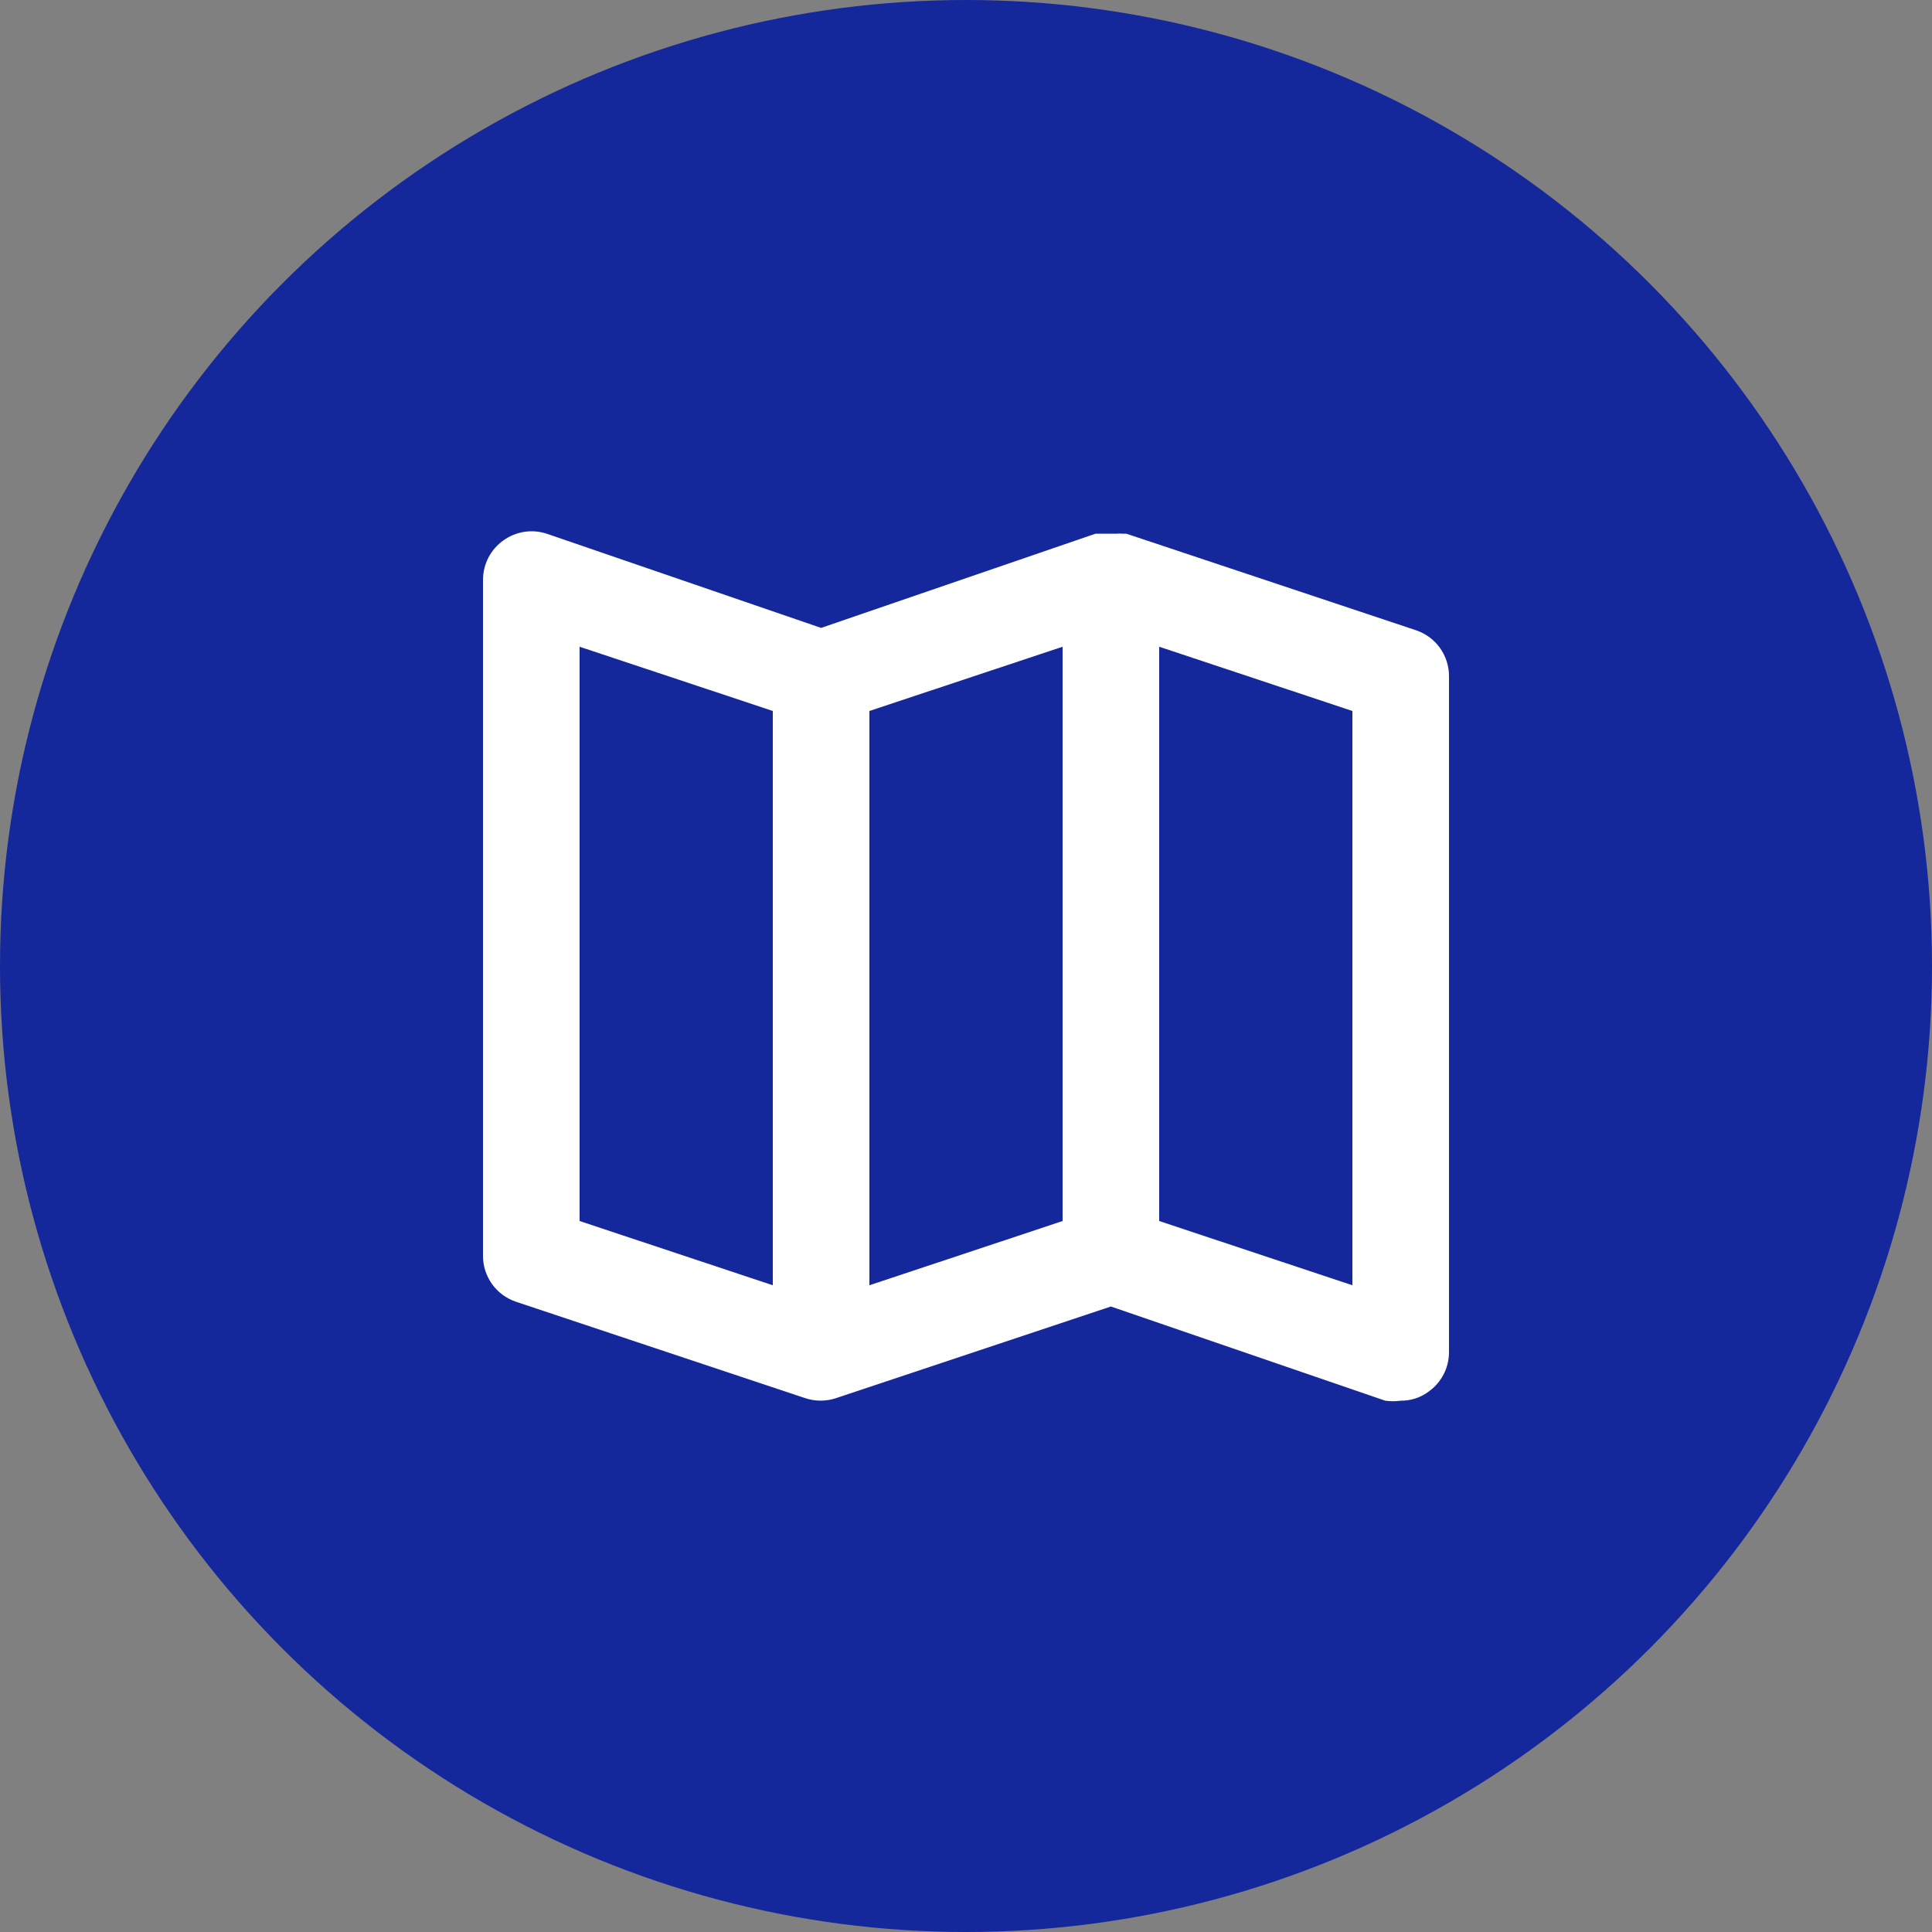 <svg width="60" height="60" viewBox="0 0 60 60" fill="none" xmlns="http://www.w3.org/2000/svg">
<rect x="0" y="0" width="60" height="60" fill="#808080" stroke="none"/>
<circle cx="30" cy="30" r="30" fill="#14279B"/>
<path d="M43.98 19.575L34.98 16.575H34.875C34.805 16.568 34.735 16.568 34.665 16.575H34.32H34.125H34.02L25.5 19.5L16.98 16.575C16.754 16.501 16.514 16.481 16.28 16.517C16.045 16.554 15.822 16.646 15.63 16.785C15.436 16.923 15.278 17.105 15.168 17.317C15.059 17.528 15.001 17.762 15 18V39C14.999 39.315 15.097 39.621 15.28 39.877C15.463 40.133 15.722 40.324 16.02 40.425L25.02 43.425C25.322 43.523 25.648 43.523 25.95 43.425L34.5 40.575L43.02 43.5C43.179 43.522 43.341 43.522 43.5 43.5C43.814 43.504 44.12 43.404 44.37 43.215C44.564 43.077 44.722 42.895 44.832 42.684C44.941 42.472 44.999 42.238 45 42V21C45.001 20.686 44.903 20.379 44.72 20.123C44.537 19.867 44.278 19.676 43.98 19.575ZM24 39.915L18 37.92V20.085L24 22.08V39.915ZM33 37.92L27 39.915V22.08L33 20.085V37.92ZM42 39.915L36 37.92V20.085L42 22.08V39.915Z" fill="white"/>
</svg>
